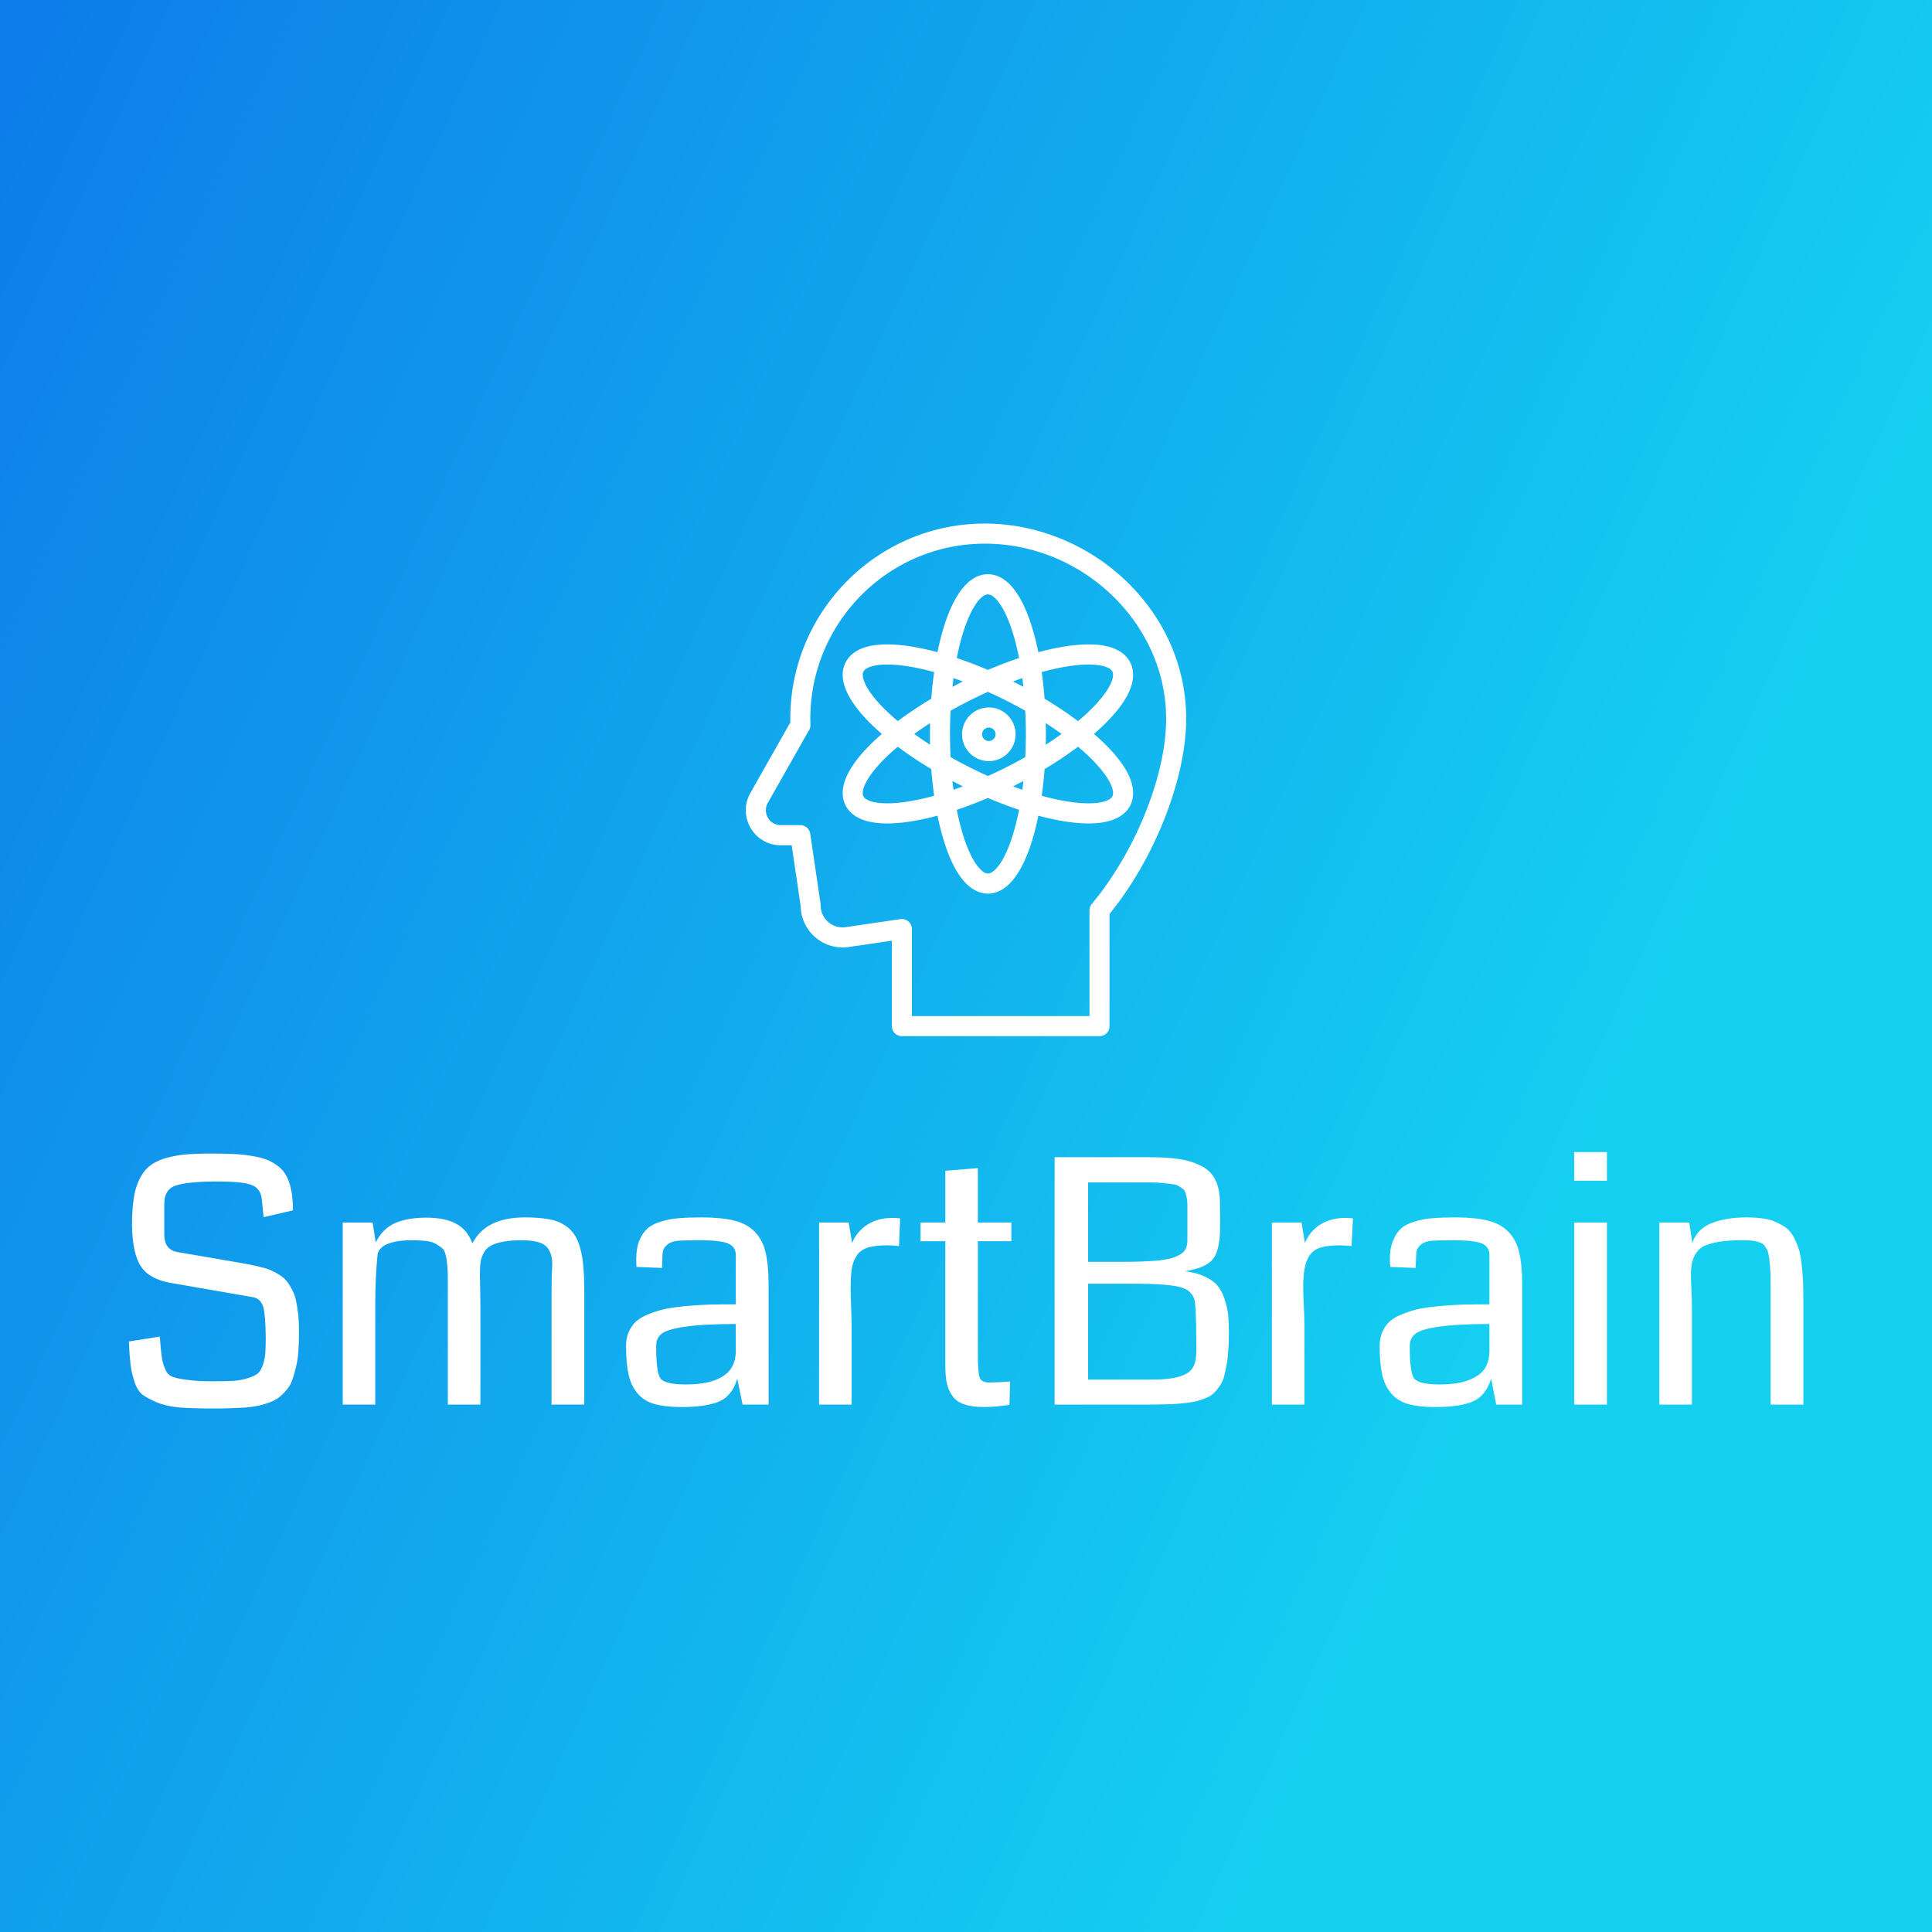 <svg data-v-fde0c5aa="" xmlns="http://www.w3.org/2000/svg" viewBox="0 0 300 300" class="iconAbove"><rect x="0" y="0" width="300" height="300" fill="#333333" stroke="none"/><!----><defs data-v-fde0c5aa=""><linearGradient data-v-fde0c5aa="" gradientTransform="rotate(25)" id="57b85cb0-948a-4f9d-b650-c9ade1f4676a" x1="0%" y1="0%" x2="100%" y2="0%"><stop data-v-fde0c5aa="" offset="0%" stop-color="#0D7CE9" stop-opacity="1"></stop><stop data-v-fde0c5aa="" offset="100%" stop-color="#15CFF1" stop-opacity="1"></stop></linearGradient></defs><rect data-v-fde0c5aa="" fill="url(#57b85cb0-948a-4f9d-b650-c9ade1f4676a)" x="0" y="0" width="300px" height="300px" class="logo-background-square"></rect><defs data-v-fde0c5aa=""><!----></defs><g data-v-fde0c5aa="" id="48bd2590-becf-4d6b-b641-5fb01d120931" fill="#ffffff" transform="matrix(3.77,0,0,3.77,16.952,163.366)"><path d="M7.82 11.53L7.82 11.53L7.82 11.53Q7.82 11.98 7.79 12.34L7.79 12.34L7.79 12.34Q7.77 12.69 7.69 12.99L7.69 12.99L7.69 12.99Q7.62 13.29 7.54 13.51L7.54 13.51L7.54 13.51Q7.46 13.74 7.31 13.91L7.31 13.91L7.31 13.91Q7.16 14.09 7.01 14.21L7.01 14.21L7.01 14.21Q6.86 14.33 6.63 14.42L6.63 14.42L6.63 14.42Q6.39 14.51 6.17 14.56L6.17 14.56L6.17 14.56Q5.95 14.61 5.63 14.64L5.63 14.64L5.63 14.64Q5.30 14.66 5.00 14.67L5.00 14.67L5.00 14.67Q4.70 14.68 4.27 14.68L4.27 14.68L4.27 14.68Q3.46 14.68 2.91 14.64L2.91 14.64L2.91 14.64Q2.36 14.59 1.97 14.43L1.97 14.43L1.97 14.43Q1.59 14.27 1.37 14.11L1.37 14.11L1.37 14.11Q1.16 13.94 1.04 13.57L1.04 13.57L1.04 13.57Q0.92 13.21 0.88 12.87L0.88 12.87L0.88 12.87Q0.84 12.54 0.81 11.92L0.81 11.92L2.08 11.72L2.08 11.72Q2.10 11.87 2.12 12.14L2.12 12.14L2.12 12.14Q2.16 12.56 2.20 12.74L2.20 12.74L2.20 12.74Q2.24 12.91 2.34 13.13L2.34 13.13L2.34 13.13Q2.45 13.34 2.69 13.40L2.69 13.40L2.69 13.40Q2.92 13.47 3.29 13.51L3.29 13.51L3.29 13.51Q3.67 13.56 4.30 13.56L4.30 13.56L4.30 13.56Q4.82 13.56 5.15 13.54L5.15 13.54L5.15 13.54Q5.49 13.51 5.74 13.42L5.74 13.42L5.74 13.42Q6.00 13.34 6.13 13.23L6.13 13.23L6.13 13.23Q6.25 13.12 6.33 12.89L6.33 12.89L6.33 12.89Q6.41 12.66 6.43 12.41L6.43 12.41L6.43 12.41Q6.45 12.17 6.45 11.76L6.45 11.76L6.45 11.76Q6.44 10.86 6.35 10.51L6.35 10.51L6.35 10.51Q6.25 10.17 5.95 10.10L5.95 10.10L2.55 9.51L2.55 9.51Q1.66 9.36 1.31 8.83L1.31 8.83L1.31 8.83Q0.96 8.31 0.94 7.13L0.94 7.13L0.94 7.13Q0.94 6.50 1.01 6.05L1.01 6.05L1.01 6.05Q1.07 5.61 1.23 5.27L1.23 5.27L1.23 5.27Q1.39 4.93 1.63 4.72L1.63 4.72L1.63 4.72Q1.87 4.52 2.25 4.39L2.25 4.39L2.25 4.39Q2.64 4.27 3.10 4.22L3.10 4.22L3.10 4.22Q3.56 4.18 4.23 4.18L4.23 4.18L4.23 4.18Q4.78 4.18 5.17 4.20L5.17 4.20L5.17 4.20Q5.56 4.22 5.94 4.29L5.94 4.29L5.94 4.29Q6.31 4.35 6.56 4.46L6.56 4.46L6.56 4.46Q6.80 4.57 7.01 4.74L7.01 4.74L7.01 4.74Q7.22 4.92 7.33 5.16L7.33 5.16L7.33 5.16Q7.45 5.41 7.51 5.75L7.51 5.75L7.51 5.75Q7.57 6.08 7.57 6.52L7.57 6.52L6.36 6.80L6.36 6.80Q6.29 6.05 6.27 5.95L6.27 5.95L6.27 5.95Q6.19 5.60 5.88 5.48L5.88 5.48L5.88 5.48Q5.54 5.33 4.45 5.33L4.45 5.33L4.45 5.33Q3.86 5.33 3.47 5.37L3.47 5.37L3.47 5.37Q3.08 5.40 2.84 5.47L2.84 5.47L2.84 5.47Q2.59 5.53 2.47 5.66L2.47 5.66L2.47 5.66Q2.35 5.79 2.31 5.94L2.31 5.94L2.31 5.94Q2.27 6.08 2.27 6.32L2.27 6.32L2.27 7.51L2.27 7.51Q2.27 8.15 2.83 8.24L2.83 8.24L5.28 8.66L5.28 8.66Q5.62 8.72 5.82 8.76L5.82 8.76L5.82 8.76Q6.03 8.80 6.30 8.87L6.30 8.87L6.30 8.87Q6.56 8.93 6.71 9.01L6.71 9.01L6.71 9.01Q6.86 9.08 7.05 9.20L7.05 9.20L7.05 9.20Q7.23 9.32 7.33 9.46L7.33 9.46L7.33 9.46Q7.44 9.60 7.54 9.80L7.54 9.80L7.54 9.80Q7.65 10.00 7.70 10.25L7.70 10.25L7.70 10.25Q7.75 10.50 7.79 10.82L7.79 10.82L7.79 10.82Q7.82 11.14 7.82 11.53ZM19.57 9.92L19.57 14.52L18.22 14.52L18.22 9.97L18.22 9.97Q18.22 9.19 18.25 8.79L18.25 8.79L18.25 8.79Q18.25 8.54 18.21 8.39L18.21 8.39L18.21 8.39Q18.18 8.24 18.06 8.07L18.06 8.07L18.06 8.07Q17.94 7.91 17.68 7.83L17.68 7.83L17.68 7.83Q17.41 7.75 16.99 7.75L16.99 7.75L16.99 7.75Q16.54 7.75 16.23 7.81L16.23 7.81L16.23 7.81Q15.91 7.87 15.73 7.97L15.73 7.97L15.73 7.97Q15.54 8.07 15.44 8.25L15.44 8.25L15.44 8.25Q15.33 8.44 15.30 8.64L15.30 8.64L15.30 8.64Q15.27 8.84 15.27 9.16L15.27 9.16L15.27 9.16Q15.27 9.31 15.28 9.70L15.28 9.70L15.28 9.70Q15.29 10.08 15.29 10.32L15.29 10.32L15.29 14.52L13.95 14.52L13.95 9.72L13.95 9.72Q13.95 9.69 13.95 9.63L13.95 9.63L13.95 9.63Q13.95 9.16 13.94 8.96L13.94 8.96L13.94 8.96Q13.93 8.76 13.89 8.49L13.89 8.49L13.89 8.49Q13.84 8.22 13.76 8.12L13.76 8.12L13.76 8.12Q13.67 8.03 13.49 7.92L13.49 7.92L13.49 7.92Q13.32 7.81 13.06 7.78L13.06 7.78L13.06 7.78Q12.81 7.75 12.42 7.75L12.42 7.75L12.42 7.75Q12.17 7.75 11.95 7.78L11.95 7.78L11.95 7.78Q11.73 7.81 11.53 7.88L11.53 7.88L11.53 7.88Q11.32 7.95 11.19 8.08L11.19 8.08L11.19 8.08Q11.06 8.21 11.05 8.39L11.05 8.39L11.05 8.39Q10.96 9.30 10.96 10.38L10.96 10.38L10.96 14.52L9.62 14.52L9.62 7.02L10.85 7.02L10.98 7.84L10.98 7.84Q11.25 7.29 11.76 7.05L11.76 7.05L11.76 7.05Q12.28 6.82 13.06 6.82L13.06 6.82L13.06 6.82Q13.84 6.82 14.29 7.07L14.29 7.07L14.29 7.07Q14.75 7.31 14.96 7.88L14.96 7.88L14.96 7.88Q15.51 6.81 17.12 6.81L17.12 6.81L17.12 6.81Q17.65 6.81 18.02 6.87L18.02 6.87L18.02 6.87Q18.40 6.92 18.68 7.08L18.68 7.08L18.68 7.08Q18.96 7.24 19.12 7.46L19.12 7.46L19.12 7.46Q19.29 7.68 19.39 8.04L19.39 8.04L19.39 8.04Q19.50 8.41 19.53 8.85L19.53 8.85L19.53 8.85Q19.57 9.28 19.57 9.92L19.57 9.92ZM27.16 9.56L27.16 14.52L26.09 14.52L25.87 13.45L25.87 13.45Q25.67 14.15 25.13 14.39L25.13 14.39L25.13 14.39Q24.60 14.62 23.56 14.62L23.56 14.62L23.56 14.62Q22.88 14.62 22.44 14.49L22.44 14.49L22.44 14.49Q22.00 14.36 21.75 14.04L21.75 14.04L21.75 14.04Q21.49 13.73 21.39 13.27L21.39 13.27L21.39 13.27Q21.29 12.82 21.29 12.10L21.29 12.10L21.29 12.10Q21.29 11.78 21.40 11.53L21.40 11.53L21.40 11.53Q21.51 11.27 21.71 11.09L21.71 11.09L21.71 11.09Q21.90 10.92 22.23 10.79L22.23 10.79L22.23 10.79Q22.55 10.66 22.90 10.58L22.90 10.58L22.90 10.58Q23.25 10.51 23.74 10.46L23.74 10.46L23.74 10.46Q24.24 10.42 24.71 10.40L24.71 10.40L24.71 10.40Q25.18 10.39 25.81 10.39L25.81 10.39L25.81 8.36L25.81 8.36Q25.81 8.01 25.48 7.88L25.48 7.88L25.48 7.88Q25.16 7.75 24.32 7.75L24.32 7.75L24.32 7.75Q23.73 7.75 23.43 7.77L23.43 7.77L23.43 7.77Q23.14 7.80 22.99 7.93L22.99 7.93L22.99 7.93Q22.83 8.07 22.81 8.20L22.81 8.20L22.81 8.20Q22.78 8.33 22.78 8.68L22.78 8.68L22.78 8.68Q22.77 8.81 22.77 8.89L22.77 8.89L21.72 8.85L21.72 8.85Q21.71 8.74 21.71 8.52L21.71 8.52L21.71 8.52Q21.71 8.07 21.84 7.75L21.84 7.75L21.84 7.75Q21.98 7.43 22.19 7.25L22.19 7.25L22.19 7.25Q22.40 7.07 22.77 6.97L22.77 6.97L22.77 6.97Q23.14 6.86 23.50 6.84L23.50 6.84L23.50 6.84Q23.86 6.81 24.40 6.81L24.40 6.81L24.40 6.81Q25.22 6.81 25.74 6.94L25.74 6.94L25.74 6.94Q26.25 7.06 26.58 7.39L26.58 7.39L26.58 7.39Q26.91 7.72 27.03 8.23L27.03 8.23L27.03 8.23Q27.16 8.74 27.16 9.56L27.16 9.56ZM25.81 12.37L25.81 12.37L25.81 11.20L25.81 11.20Q24.47 11.20 23.74 11.31L23.74 11.31L23.74 11.31Q23.02 11.41 22.77 11.59L22.77 11.59L22.77 11.59Q22.53 11.77 22.53 12.10L22.53 12.10L22.53 12.10Q22.53 12.11 22.53 12.14L22.53 12.14L22.53 12.14Q22.53 13.18 22.70 13.43L22.70 13.43L22.70 13.43Q22.87 13.69 23.75 13.69L23.75 13.69L23.75 13.69Q24.49 13.69 24.96 13.51L24.96 13.51L24.96 13.51Q25.42 13.33 25.60 13.05L25.60 13.05L25.60 13.05Q25.79 12.78 25.81 12.37ZM32.58 6.85L32.58 6.85L32.53 7.99L32.53 7.99Q32.27 7.96 32.03 7.96L32.03 7.96L32.03 7.96Q31.55 7.96 31.25 8.05L31.25 8.05L31.25 8.05Q30.95 8.15 30.79 8.38L30.79 8.38L30.79 8.38Q30.64 8.61 30.59 8.91L30.59 8.91L30.59 8.91Q30.54 9.21 30.54 9.71L30.54 9.71L30.54 9.71Q30.54 9.99 30.56 10.53L30.56 10.53L30.56 10.53Q30.58 11.07 30.58 11.30L30.58 11.30L30.58 14.52L29.24 14.52L29.24 7.02L30.46 7.02L30.60 7.86L30.60 7.86Q30.81 7.37 31.24 7.10L31.24 7.10L31.24 7.10Q31.67 6.83 32.27 6.83L32.27 6.83L32.27 6.83Q32.42 6.83 32.58 6.85ZM37.11 13.57L37.11 13.57L37.08 14.53L37.08 14.53Q36.50 14.62 36.04 14.62L36.04 14.62L36.04 14.62Q35.54 14.62 35.22 14.51L35.22 14.51L35.22 14.51Q34.89 14.40 34.73 14.16L34.73 14.16L34.73 14.16Q34.56 13.92 34.50 13.63L34.50 13.63L34.50 13.63Q34.44 13.34 34.44 12.89L34.44 12.89L34.44 7.79L33.42 7.79L33.42 7.02L34.44 7.02L34.44 4.89L35.78 4.78L35.78 7.02L37.16 7.02L37.16 7.79L35.78 7.79L35.78 12.43L35.78 12.43Q35.78 13.17 35.85 13.39L35.85 13.39L35.85 13.39Q35.92 13.61 36.24 13.61L36.24 13.61L36.24 13.61Q36.56 13.61 37.11 13.57ZM46.12 11.59L46.12 11.59L46.12 11.59Q46.12 12.02 46.09 12.34L46.09 12.34L46.09 12.34Q46.07 12.67 46.01 12.95L46.01 12.95L46.01 12.95Q45.96 13.24 45.90 13.44L45.90 13.44L45.90 13.44Q45.83 13.64 45.70 13.81L45.70 13.81L45.70 13.81Q45.57 13.99 45.45 14.09L45.45 14.09L45.45 14.09Q45.32 14.20 45.09 14.28L45.09 14.28L45.09 14.28Q44.86 14.37 44.65 14.41L44.65 14.41L44.65 14.41Q44.44 14.45 44.09 14.48L44.09 14.48L44.09 14.48Q43.74 14.51 43.41 14.51L43.41 14.51L43.41 14.51Q43.09 14.52 42.59 14.52L42.59 14.52L38.94 14.52L38.94 4.33L42.81 4.33L42.81 4.33Q43.59 4.33 44.10 4.41L44.10 4.41L44.10 4.41Q44.60 4.49 45.00 4.70L45.00 4.70L45.00 4.70Q45.39 4.90 45.57 5.28L45.57 5.28L45.57 5.28Q45.75 5.65 45.75 6.23L45.75 6.23L45.76 6.97L45.76 6.97Q45.76 7.44 45.73 7.73L45.73 7.73L45.73 7.73Q45.69 8.03 45.61 8.26L45.61 8.26L45.61 8.26Q45.52 8.50 45.35 8.64L45.35 8.64L45.35 8.64Q45.18 8.78 44.94 8.87L44.94 8.87L44.94 8.87Q44.69 8.96 44.31 9.03L44.31 9.03L44.31 9.03Q44.78 9.08 45.11 9.24L45.11 9.24L45.11 9.24Q45.45 9.39 45.64 9.61L45.64 9.61L45.64 9.61Q45.83 9.83 45.94 10.17L45.94 10.17L45.94 10.17Q46.05 10.50 46.09 10.82L46.09 10.82L46.09 10.82Q46.12 11.14 46.12 11.59ZM44.41 7.76L44.41 6.68L44.41 6.68Q44.41 6.67 44.41 6.64L44.41 6.64L44.41 6.64Q44.41 6.35 44.41 6.23L44.41 6.23L44.41 6.23Q44.41 6.11 44.37 5.94L44.37 5.94L44.37 5.94Q44.33 5.76 44.29 5.71L44.29 5.71L44.29 5.71Q44.26 5.65 44.12 5.56L44.12 5.56L44.12 5.56Q43.99 5.47 43.86 5.45L43.86 5.45L43.86 5.45Q43.73 5.43 43.45 5.40L43.45 5.40L43.45 5.40Q43.18 5.37 42.90 5.37L42.90 5.37L42.90 5.37Q42.63 5.37 42.16 5.37L42.16 5.37L40.32 5.37L40.32 8.64L41.69 8.64L41.69 8.64Q42.59 8.64 43.14 8.59L43.14 8.59L43.14 8.59Q43.70 8.54 43.97 8.41L43.97 8.41L43.97 8.41Q44.24 8.29 44.32 8.14L44.32 8.14L44.32 8.14Q44.41 8.00 44.41 7.76L44.41 7.76ZM44.78 12.17L44.77 11.26L44.77 11.26Q44.75 10.45 44.71 10.23L44.71 10.23L44.71 10.23Q44.61 9.86 44.24 9.72L44.24 9.72L44.24 9.72Q43.77 9.54 42.16 9.54L42.16 9.54L42.16 9.54Q42.05 9.54 41.92 9.54L41.92 9.54L40.32 9.54L40.32 13.49L42.93 13.49L42.93 13.49Q43.72 13.49 44.13 13.35L44.13 13.35L44.13 13.35Q44.53 13.22 44.66 12.95L44.66 12.95L44.66 12.95Q44.79 12.69 44.78 12.17L44.78 12.17ZM51.23 6.85L51.23 6.85L51.17 7.99L51.17 7.99Q50.91 7.96 50.68 7.96L50.68 7.96L50.68 7.96Q50.20 7.96 49.90 8.05L49.90 8.05L49.90 8.05Q49.59 8.15 49.44 8.38L49.44 8.38L49.44 8.38Q49.29 8.61 49.24 8.91L49.24 8.91L49.24 8.91Q49.18 9.21 49.18 9.71L49.18 9.71L49.18 9.71Q49.18 9.99 49.21 10.53L49.21 10.53L49.21 10.53Q49.23 11.07 49.23 11.30L49.23 11.30L49.23 14.52L47.89 14.52L47.89 7.02L49.11 7.02L49.25 7.86L49.25 7.86Q49.46 7.37 49.89 7.10L49.89 7.10L49.89 7.10Q50.32 6.83 50.92 6.83L50.92 6.83L50.92 6.83Q51.07 6.83 51.23 6.85ZM58.20 9.56L58.20 14.52L57.13 14.52L56.92 13.45L56.92 13.45Q56.71 14.15 56.17 14.39L56.17 14.39L56.17 14.39Q55.64 14.62 54.61 14.62L54.61 14.62L54.61 14.62Q53.92 14.62 53.48 14.49L53.48 14.49L53.48 14.49Q53.05 14.36 52.79 14.04L52.79 14.04L52.79 14.04Q52.53 13.73 52.43 13.27L52.43 13.27L52.43 13.27Q52.33 12.82 52.33 12.10L52.33 12.10L52.33 12.10Q52.33 11.78 52.44 11.53L52.44 11.53L52.44 11.53Q52.55 11.27 52.75 11.09L52.75 11.09L52.75 11.09Q52.94 10.92 53.27 10.79L53.27 10.79L53.27 10.79Q53.59 10.66 53.94 10.58L53.94 10.58L53.94 10.58Q54.29 10.51 54.79 10.46L54.79 10.46L54.79 10.46Q55.28 10.42 55.75 10.40L55.75 10.40L55.75 10.40Q56.23 10.39 56.85 10.39L56.85 10.39L56.85 8.36L56.85 8.36Q56.85 8.01 56.53 7.88L56.53 7.88L56.53 7.88Q56.20 7.75 55.36 7.75L55.36 7.75L55.36 7.75Q54.77 7.75 54.48 7.77L54.48 7.77L54.48 7.77Q54.18 7.80 54.03 7.93L54.03 7.93L54.03 7.93Q53.87 8.07 53.85 8.20L53.85 8.20L53.85 8.20Q53.83 8.33 53.82 8.68L53.82 8.68L53.82 8.68Q53.81 8.81 53.81 8.89L53.81 8.89L52.77 8.85L52.77 8.85Q52.75 8.74 52.75 8.52L52.75 8.52L52.75 8.52Q52.75 8.07 52.89 7.75L52.89 7.75L52.89 7.75Q53.02 7.43 53.23 7.25L53.23 7.25L53.23 7.25Q53.44 7.07 53.81 6.97L53.81 6.97L53.81 6.97Q54.18 6.86 54.54 6.84L54.54 6.84L54.54 6.84Q54.91 6.81 55.45 6.81L55.45 6.81L55.45 6.81Q56.27 6.81 56.78 6.94L56.78 6.94L56.78 6.94Q57.29 7.06 57.62 7.39L57.62 7.39L57.62 7.39Q57.95 7.72 58.07 8.23L58.07 8.23L58.07 8.23Q58.20 8.74 58.20 9.56L58.20 9.56ZM56.85 12.37L56.85 12.37L56.85 11.20L56.85 11.20Q55.51 11.20 54.78 11.31L54.78 11.31L54.78 11.31Q54.06 11.41 53.82 11.59L53.82 11.59L53.82 11.59Q53.57 11.77 53.57 12.10L53.57 12.10L53.57 12.10Q53.57 12.11 53.57 12.14L53.57 12.14L53.57 12.14Q53.57 13.18 53.74 13.43L53.74 13.43L53.74 13.43Q53.92 13.69 54.79 13.69L54.79 13.69L54.79 13.69Q55.54 13.69 56 13.51L56 13.51L56 13.51Q56.46 13.33 56.65 13.05L56.65 13.05L56.65 13.05Q56.83 12.78 56.85 12.37ZM61.69 7.02L61.69 14.52L60.34 14.52L60.34 7.02L61.69 7.02ZM60.34 4.12L61.69 4.12L61.69 5.30L60.34 5.30L60.34 4.12ZM69.78 10.36L69.78 14.52L68.43 14.52L68.43 9.98L68.43 9.98Q68.43 9.54 68.43 9.28L68.43 9.28L68.43 9.28Q68.43 9.02 68.40 8.75L68.40 8.75L68.40 8.75Q68.38 8.48 68.35 8.35L68.35 8.35L68.35 8.35Q68.33 8.22 68.25 8.08L68.25 8.08L68.25 8.08Q68.18 7.95 68.11 7.90L68.11 7.90L68.11 7.90Q68.03 7.85 67.89 7.81L67.89 7.81L67.89 7.81Q67.74 7.77 67.60 7.76L67.60 7.76L67.60 7.76Q67.46 7.75 67.22 7.75L67.22 7.75L67.22 7.75Q66.70 7.75 66.33 7.81L66.33 7.81L66.33 7.81Q65.97 7.87 65.73 7.97L65.73 7.97L65.73 7.97Q65.50 8.07 65.38 8.26L65.38 8.26L65.38 8.26Q65.25 8.44 65.20 8.66L65.20 8.66L65.20 8.66Q65.15 8.87 65.15 9.19L65.15 9.19L65.15 9.19Q65.15 9.37 65.17 9.81L65.17 9.81L65.17 9.81Q65.19 10.25 65.19 10.52L65.19 10.52L65.19 14.52L63.85 14.52L63.85 7.02L65.08 7.02L65.21 7.86L65.21 7.86Q65.39 7.30 65.99 7.05L65.99 7.05L65.99 7.05Q66.60 6.81 67.44 6.81L67.44 6.81L67.44 6.81Q67.84 6.81 68.15 6.86L68.15 6.86L68.15 6.86Q68.46 6.90 68.69 7.02L68.69 7.02L68.69 7.02Q68.93 7.13 69.11 7.27L69.11 7.27L69.11 7.27Q69.28 7.42 69.40 7.65L69.40 7.65L69.40 7.65Q69.52 7.89 69.60 8.13L69.60 8.13L69.60 8.13Q69.67 8.38 69.71 8.75L69.71 8.75L69.71 8.75Q69.75 9.12 69.77 9.48L69.77 9.48L69.77 9.48Q69.78 9.85 69.78 10.36L69.78 10.36Z"></path></g><defs data-v-fde0c5aa=""><!----></defs><g data-v-fde0c5aa="" id="f19daaa8-1e7b-48a8-a6a5-400e624e7022" stroke="none" fill="#ffffff" transform="matrix(0.796,0,0,0.796,110.234,81.297)"><path d="M54.408 42.422a1.31 1.31 0 0 1 0-2.622 1.31 1.31 0 0 1 0 2.622m0-6.544c-2.877 0-5.217 2.348-5.217 5.233s2.34 5.233 5.217 5.233c2.876 0 5.216-2.348 5.216-5.233s-2.34-5.233-5.216-5.233m20.094 38.323a1.965 1.965 0 0 0-.455 1.258v20.62H39.405V79.107c0-.57-.247-1.11-.676-1.483a1.949 1.949 0 0 0-1.56-.457L26.31 78.753a4.227 4.227 0 0 1-3.297-1.096 4.256 4.256 0 0 1-1.406-3.22c0-.102-.007-.204-.021-.304l-2.013-13.624a1.957 1.957 0 0 0-1.933-1.673h-3.82a2.87 2.87 0 0 1-2.507-1.446 2.89 2.89 0 0 1-.015-2.901l7.907-13.966c.274-.357.422-.803.406-1.266a34.638 34.638 0 0 1-.022-1.185c0-18.83 15.271-34.15 34.042-34.15C72.803 3.922 89 19.56 89 38.072c0 11.03-5.962 25.887-14.5 36.13m6.594-63.085C73.694 4.052 63.683 0 53.631 0 32.704 0 15.68 17.08 15.68 38.072c0 .23.002.466.008.722l-7.79 13.758a6.783 6.783 0 0 0 .037 6.81 6.74 6.74 0 0 0 5.885 3.395h2.134l1.744 11.81a8.245 8.245 0 0 0 2.688 5.994 8.189 8.189 0 0 0 6.445 2.079l8.665-1.265v16.664c0 1.083.875 1.961 1.954 1.961h38.551c1.08 0 1.955-.878 1.955-1.96V76.163C86.786 65.299 92.91 49.74 92.91 38.072c0-10.11-4.196-19.683-11.815-26.955m-2.574 42.078c-.545 1.094-3.395 1.846-8.534 1.057a46.311 46.311 0 0 1-5.258-1.151c.238-1.687.423-3.429.557-5.2a75.661 75.661 0 0 0 6.531-4.364 42.644 42.644 0 0 1 2.414 2.182c3.719 3.645 4.834 6.381 4.29 7.476zm-19.533 7.884c-1.592 4.965-3.534 7.188-4.753 7.188-1.22 0-3.162-2.223-4.753-7.188a46.696 46.696 0 0 1-1.321-5.236 80.704 80.704 0 0 0 6.074-2.315 80.744 80.744 0 0 0 6.073 2.316 46.66 46.66 0 0 1-1.32 5.235zm-20.506-6.827c-5.14.788-7.99.037-8.534-1.057-.544-1.095.571-3.83 4.29-7.476a42.683 42.683 0 0 1 2.413-2.182 76.881 76.881 0 0 0 6.532 4.36 79.89 79.89 0 0 0 .559 5.204 46.377 46.377 0 0 1-5.26 1.151zM34.238 36.36c-3.719-3.645-4.834-6.381-4.29-7.476.388-.779 1.943-1.384 4.66-1.384 1.101 0 2.393.1 3.874.327 1.65.253 3.416.642 5.258 1.15a81.43 81.43 0 0 0-.556 5.2 75.756 75.756 0 0 0-6.532 4.365 42.697 42.697 0 0 1-2.414-2.182zM49.482 21c1.59-4.965 3.533-7.188 4.753-7.188 1.219 0 3.161 2.223 4.753 7.188a46.646 46.646 0 0 1 1.32 5.235 80.825 80.825 0 0 0-6.073 2.316 80.786 80.786 0 0 0-6.074-2.315c.369-1.882.81-3.64 1.32-5.236zm16.034 17.93a69.386 69.386 0 0 1 3.09 2.11 69.687 69.687 0 0 1-3.088 2.107 92.37 92.37 0 0 0-.002-4.216zm-6.39-8.119c.611-.229 1.22-.451 1.822-.659.074.558.14 1.126.202 1.698a93.242 93.242 0 0 0-1.867-.961l-.158-.078zM47.318 31.85c.063-.572.128-1.14.202-1.698.602.208 1.211.43 1.823.66-.052.026-.105.05-.157.077-.63.315-1.252.635-1.868.961zm-4.366 11.299a69.616 69.616 0 0 1-3.09-2.11 69.298 69.298 0 0 1 3.088-2.107 92.34 92.34 0 0 0 .002 4.217zm6.391 8.118c-.612.23-1.22.452-1.823.66a74.996 74.996 0 0 1-.202-1.699c.619.328 1.241.649 1.867.962l.158.077zm8.194-3.586a89.402 89.402 0 0 1-3.303 1.567 89.193 89.193 0 0 1-7.284-3.687 89.866 89.866 0 0 1 0-9.044 88.891 88.891 0 0 1 7.284-3.686 88.943 88.943 0 0 1 7.284 3.686 89.404 89.404 0 0 1 0 9.044 89.302 89.302 0 0 1-3.981 2.12zm1.745 3.509a92.76 92.76 0 0 0 1.867-.961 72.81 72.81 0 0 1-.202 1.697 72 72 0 0 1-1.823-.659c.053-.026.105-.05.158-.077zm10.704-23.363c1.482-.228 2.773-.327 3.874-.327 2.717 0 4.273.605 4.66 1.384.544 1.095-.571 3.83-4.29 7.476a42.568 42.568 0 0 1-2.414 2.182 75.73 75.73 0 0 0-6.53-4.364 79.803 79.803 0 0 0-.56-5.2 46.32 46.32 0 0 1 5.26-1.151zm6.976 15.087a45.059 45.059 0 0 0-2.04-1.875 45.06 45.06 0 0 0 2.04-1.874c6.134-6.013 6.135-9.862 5.056-12.031-1.08-2.17-4.145-4.484-12.623-3.184a49.448 49.448 0 0 0-5.331 1.148 49.95 49.95 0 0 0-1.356-5.298c-2.624-8.19-6.057-9.91-8.474-9.91-4.771 0-8.08 6.473-9.836 15.207a49.438 49.438 0 0 0-5.326-1.147c-8.477-1.3-11.543 1.014-12.622 3.184-1.91 3.84 1.347 8.948 7.091 13.91a44.97 44.97 0 0 0-2.035 1.87c-6.134 6.013-6.136 9.861-5.056 12.031.862 1.734 2.993 3.56 8.14 3.56 1.294 0 2.78-.115 4.482-.376a49.486 49.486 0 0 0 5.331-1.149 49.917 49.917 0 0 0 1.356 5.299c2.625 8.19 6.057 9.91 8.475 9.91 4.77 0 8.08-6.473 9.835-15.207 1.858.5 3.645.889 5.326 1.147 1.703.261 3.188.376 4.482.376 5.147 0 7.278-1.826 8.14-3.56 1.08-2.17 1.079-6.018-5.055-12.031z"></path></g><!----></svg>